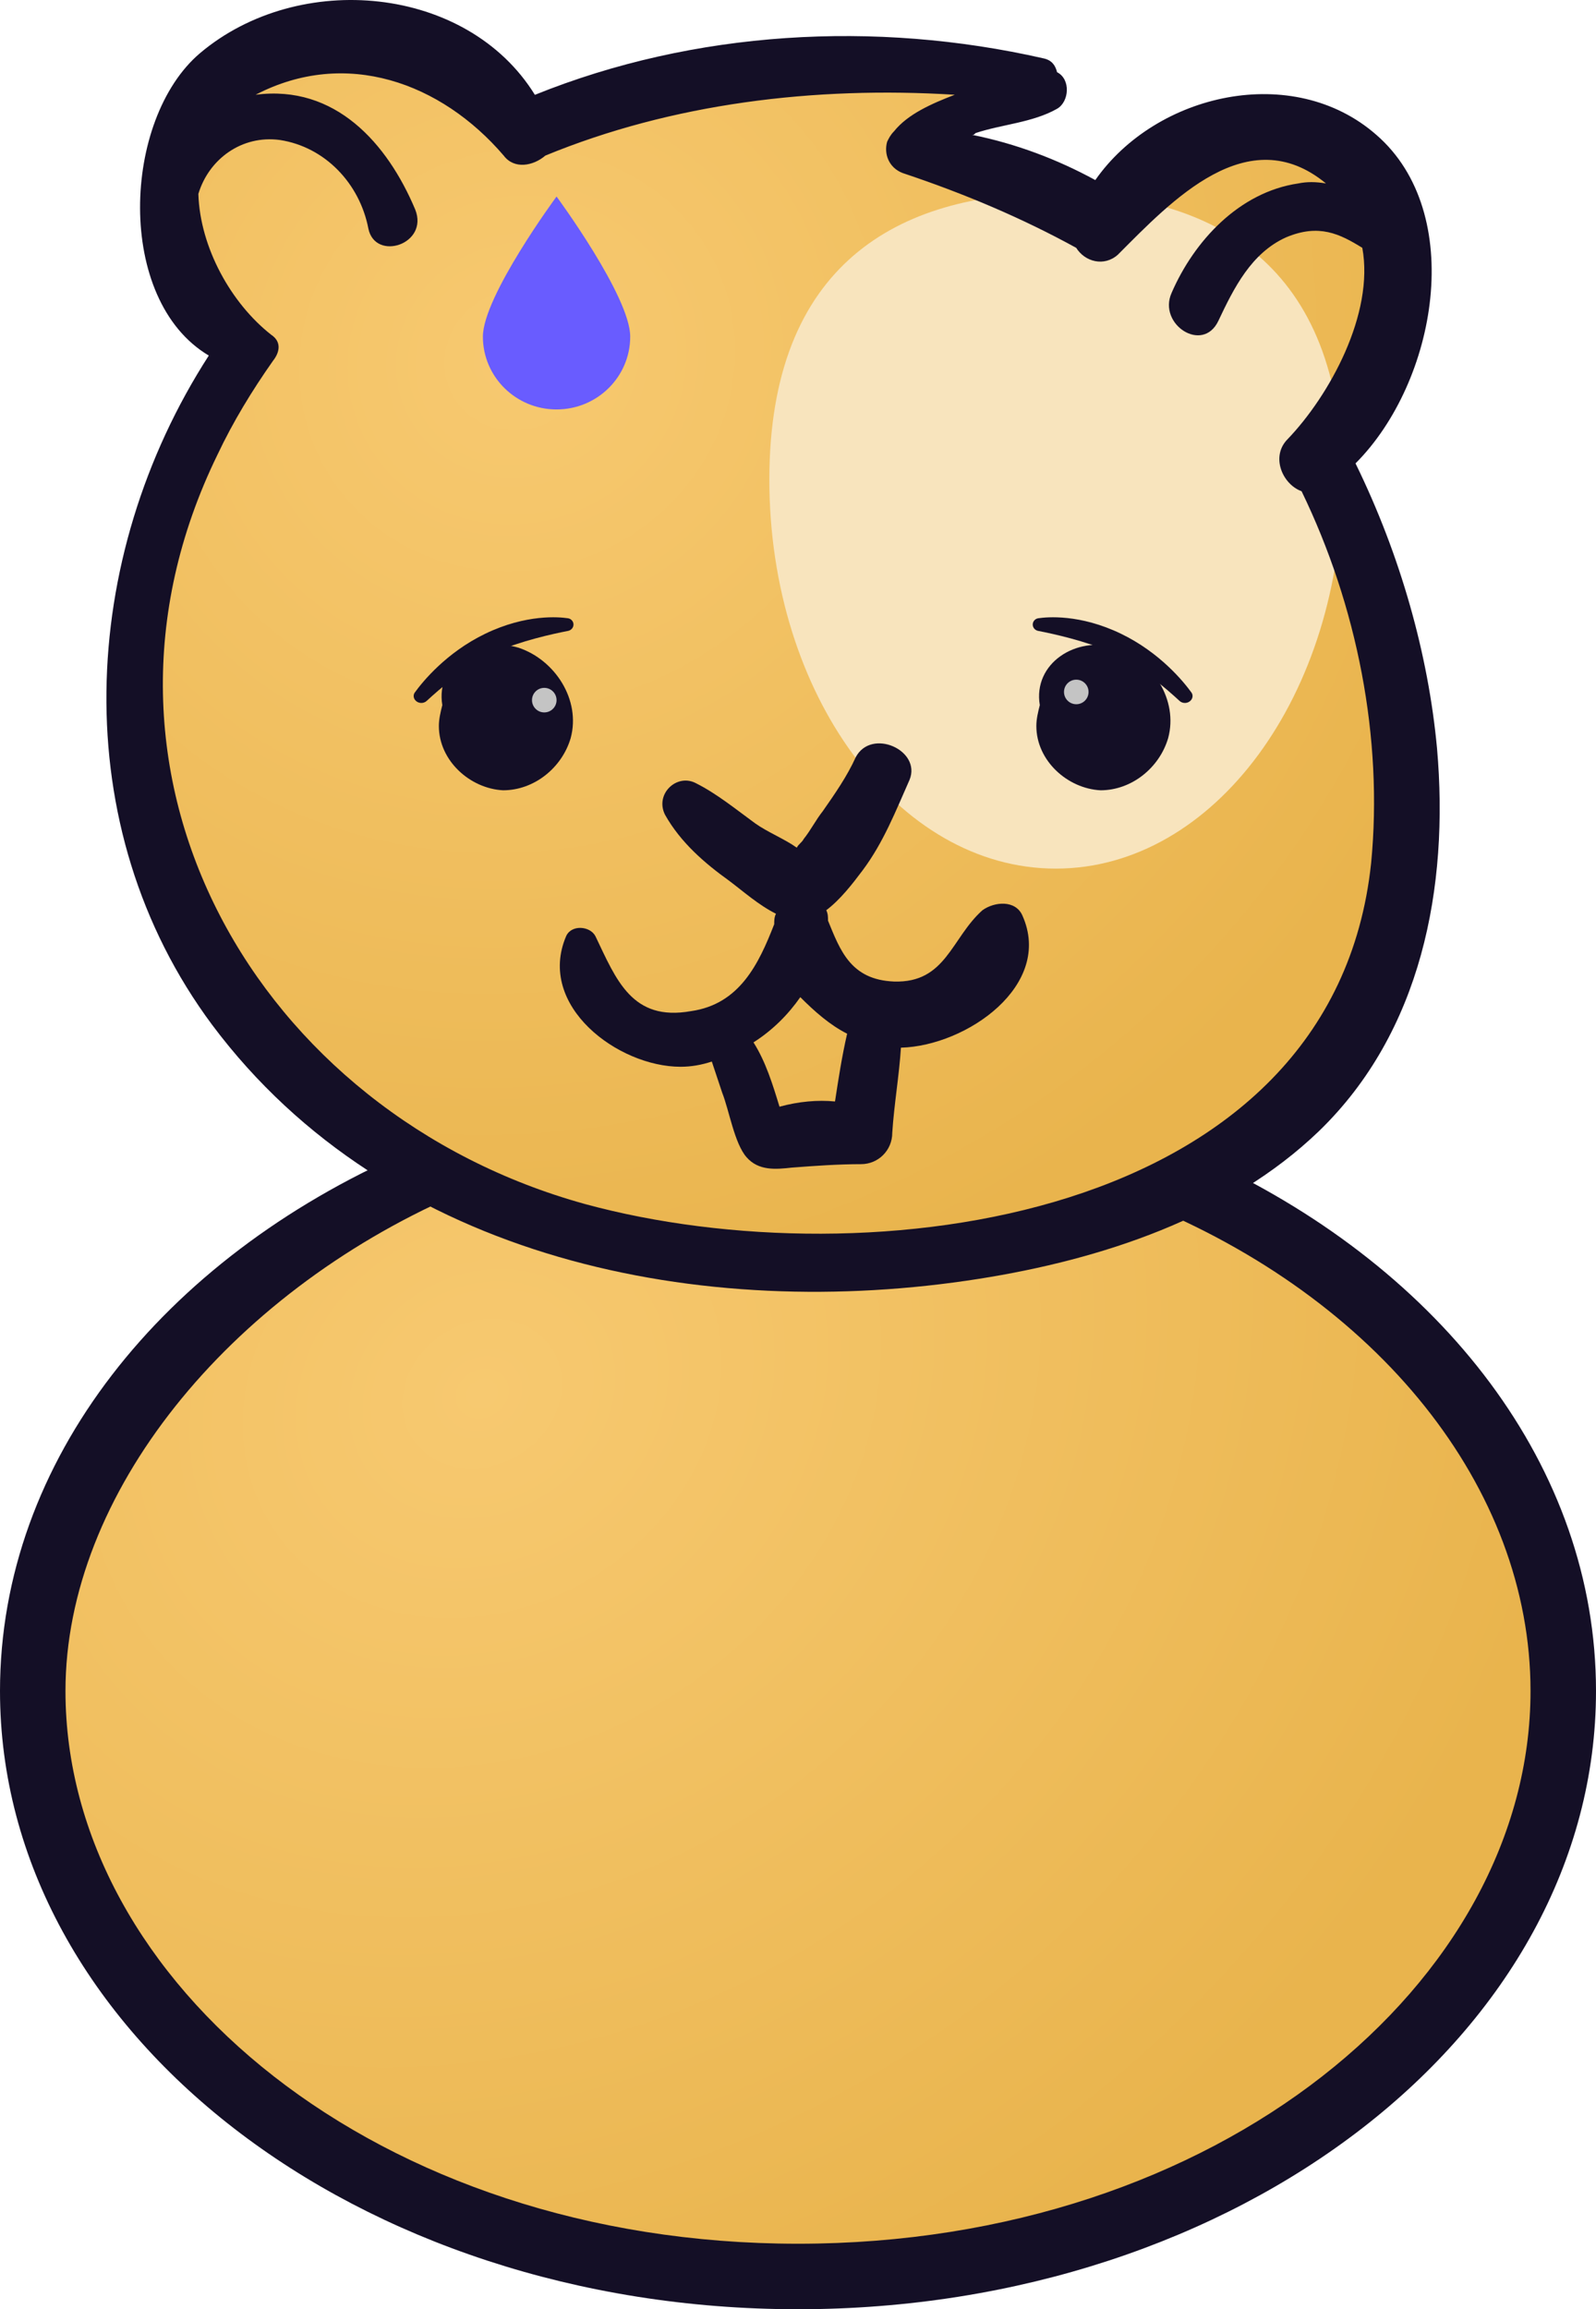 <svg width="195" height="282" viewBox="0 0 195 282" fill="none" xmlns="http://www.w3.org/2000/svg">
<ellipse cx="97.5" cy="205.5" rx="92.5" ry="70.5" fill="url(#paint0_radial)"/>
<path d="M101.5 154C152.5 154 172 128.5 172 83.5C159.5 56.5 163.581 55 167 44.5C167 44.5 174 31 167 21.018C160 11.036 141 21.018 141 21.018C135 25.5 131.5 23 126 21.018C105 19 133 6 101.5 9C90.627 9 79.26 15.89 64.5 15C47.5 4 32.08 5.401 25.5 13C19.186 20.293 22 28.5 29 42C21.5 59.5 18 75.029 18 83.5C18 124.645 52.5 154 101.5 154Z" fill="url(#paint1_radial)"/>
<path d="M69.392 77.048C70.006 76.929 70.278 76.243 69.887 75.776C69.769 75.634 69.604 75.534 69.414 75.505C68.329 75.34 64.306 74.965 59.273 77.398C54.494 79.709 51.61 83.282 50.681 84.567C50.474 84.853 50.502 85.229 50.734 85.506C51.081 85.921 51.738 85.959 52.131 85.595C53.638 84.198 57.211 81.081 60.569 79.615C63.656 78.269 67.419 77.429 69.392 77.048Z" fill="#140F26"/>
<path d="M164 58.573C164 84.807 148.33 106.073 129 106.073C109.67 106.073 94 84.807 94 58.573C94 32.34 109.67 23.573 129 23.573C148.33 23.573 164 32.34 164 58.573Z" fill="#F8E4BD"/>
<path d="M97.5 274C148.953 274 187 241.997 187 206.5C187 181.646 168.347 158.504 139.5 146.862L148 141.903C176.175 155.14 195 179.117 195 206.5C195 248.198 151.348 282 97.5 282C43.652 282 0 248.198 0 206.5C0 178.315 19.944 153.738 49.5 140.768L55.5 146C27.903 158.11 8 182.411 8 206.5C8 241.997 46.047 274 97.5 274Z" fill="#140F26"/>
<path d="M126.857 77.048C126.243 76.929 125.971 76.243 126.362 75.776C126.481 75.634 126.645 75.534 126.835 75.505C127.92 75.34 131.943 74.965 136.976 77.398C141.756 79.709 144.639 83.282 145.568 84.567C145.776 84.853 145.747 85.229 145.515 85.506C145.168 85.921 144.511 85.959 144.118 85.595C142.612 84.198 139.038 81.081 135.68 79.615C132.593 78.269 128.83 77.429 126.857 77.048Z" fill="#140F26"/>
<path d="M175.578 91.406C174.518 79.945 171.124 67.835 165.618 56.59C175.578 46.613 179.18 26.021 168.16 16.466C157.984 7.551 141.243 11.374 133.825 21.99C129.163 19.444 124.071 17.528 118.772 16.466C118.988 16.466 118.988 16.466 119.195 16.251C122.374 15.189 126.191 14.973 129.155 13.282C130.637 12.436 130.852 9.674 129.155 8.819C128.94 7.974 128.517 7.335 127.458 7.119C106.9 2.45 84.85 3.719 65.352 11.581C57.089 -1.796 36.53 -3.704 24.451 6.481C14.913 14.551 14.069 36.628 25.511 43.42C9.614 68.053 7.917 100.963 25.933 125.172C47.55 154.043 85.919 161.474 119.616 156.166C134.453 153.827 150.133 148.735 161.163 138.119C173.665 126.018 177.06 108.394 175.578 91.409L175.578 91.406ZM167.522 105.423C162.861 149.371 105.838 156.38 71.504 147.042C31.448 135.995 7.495 94.593 26.571 55.528C28.475 51.497 30.81 47.674 33.352 44.066C34.196 43.005 34.412 41.727 33.136 40.881C28.26 37.058 24.443 30.265 24.236 23.68C25.511 19.434 29.535 16.465 34.196 17.095C39.711 17.941 43.95 22.403 45.01 27.926C45.854 31.957 52.428 29.834 50.731 25.587C47.336 17.518 40.977 10.302 31.232 11.571C42.252 5.84 53.91 10.086 61.544 19.002C62.819 20.703 65.146 20.279 66.628 19.002C82.102 12.633 99.481 10.509 116.654 11.571C113.897 12.633 110.933 13.91 109.235 16.033C108.813 16.456 108.598 16.879 108.391 17.31C107.969 18.795 108.606 20.495 110.295 21.134C117.929 23.68 124.917 26.657 131.491 30.265C132.551 31.965 134.885 32.604 136.574 31.111C143.148 24.526 152.471 14.549 162.009 22.403C160.734 22.187 159.674 22.187 158.614 22.403C151.411 23.464 145.897 29.411 143.14 35.781C141.443 39.604 146.957 43.212 148.861 39.181C150.765 35.15 152.885 30.904 157.124 28.988C161.148 27.288 163.698 28.565 166.447 30.265C167.929 38.335 162.423 48.312 157.331 53.62C155.211 55.744 156.693 59.144 159.028 59.99C165.826 73.998 169.005 90.137 167.523 105.422L167.522 105.423Z" fill="#140F26"/>
<path d="M124.914 111.793C124.07 109.886 121.519 110.093 120.037 111.155C116.22 114.555 115.583 120.07 109.224 119.863C103.925 119.648 102.65 116.04 101.168 112.432C101.168 112.009 101.168 111.586 100.953 111.155C102.65 109.878 104.132 107.97 105.407 106.27C107.949 102.869 109.431 99.054 111.129 95.231C112.611 91.623 106.467 88.861 104.554 92.469C103.495 94.808 102.013 96.931 100.531 99.054C99.686 100.116 99.049 101.393 98.196 102.455C97.981 102.878 97.558 103.093 97.351 103.516C95.869 102.455 93.75 101.609 92.268 100.547C89.933 98.847 87.606 96.94 85.065 95.662C82.73 94.385 79.981 96.939 81.248 99.486C83.152 102.886 86.124 105.432 89.088 107.556C90.786 108.833 92.69 110.525 94.809 111.586C94.594 112.009 94.594 112.432 94.594 112.863C92.69 117.749 90.355 122.634 84.419 123.479C77.216 124.757 75.303 119.656 72.761 114.348C72.124 113.071 69.797 112.863 69.159 114.348C65.558 122.841 75.518 130.272 83.152 130.272C84.427 130.272 85.694 130.056 86.969 129.633C87.391 130.911 87.813 132.179 88.244 133.457C89.088 135.58 89.726 139.611 91.208 141.311C92.69 143.011 94.809 142.796 96.722 142.588C99.479 142.373 102.443 142.165 105.2 142.165C107.32 142.165 109.017 140.465 109.017 138.342C109.233 134.941 109.862 131.333 110.077 127.941C118.133 127.718 128.731 120.286 124.914 111.794V111.793ZM95.24 135.148C94.396 132.387 93.543 129.625 92.061 127.294C94.396 125.81 96.3 123.894 97.782 121.771C99.479 123.471 101.384 125.171 103.503 126.233C102.866 128.995 102.443 131.756 102.021 134.51C99.91 134.302 97.575 134.51 95.24 135.148L95.24 135.148Z" fill="#140F26"/>
<path d="M136.366 79.1C131.489 77.616 126.19 81.008 127.043 86.109C126.828 86.955 126.621 87.809 126.621 88.655C126.621 92.901 130.438 96.302 134.462 96.509C138.279 96.509 141.665 93.747 142.725 90.139C143.991 85.47 140.812 80.585 136.366 79.1H136.366Z" fill="#140F26"/>
<path d="M63.366 79.1C58.489 77.616 53.191 81.008 54.043 86.109C53.828 86.955 53.621 87.809 53.621 88.655C53.621 92.901 57.438 96.302 61.462 96.509C65.279 96.509 68.665 93.747 69.725 90.139C70.992 85.47 67.812 80.585 63.366 79.1H63.366Z" fill="#140F26"/>
<path d="M77 41.105C77 46.018 72.971 50 68 50C63.029 50 59 46.018 59 41.105C59 36.193 68 24 68 24C68 24 77 36.193 77 41.105Z" fill="#695CFF"/>
<circle cx="66.5" cy="85.5" r="1.5" fill="#C4C4C4"/>
<circle cx="131.5" cy="84.5" r="1.5" fill="#C4C4C4"/>
<defs>
<radialGradient id="paint0_radial" cx="0" cy="0" r="1" gradientUnits="userSpaceOnUse" gradientTransform="translate(59.659 170.473) rotate(56.738) scale(120.466 140.834)">
<stop stop-color="#F7C970"/>
<stop offset="1" stop-color="#E9B44D"/>
</radialGradient>
<radialGradient id="paint1_radial" cx="0" cy="0" r="1" gradientUnits="userSpaceOnUse" gradientTransform="translate(63.5 44) rotate(62.354) scale(118.533 124.197)">
<stop stop-color="#F7C970"/>
<stop offset="1" stop-color="#E9B44D"/>
</radialGradient>
</defs>
</svg>
